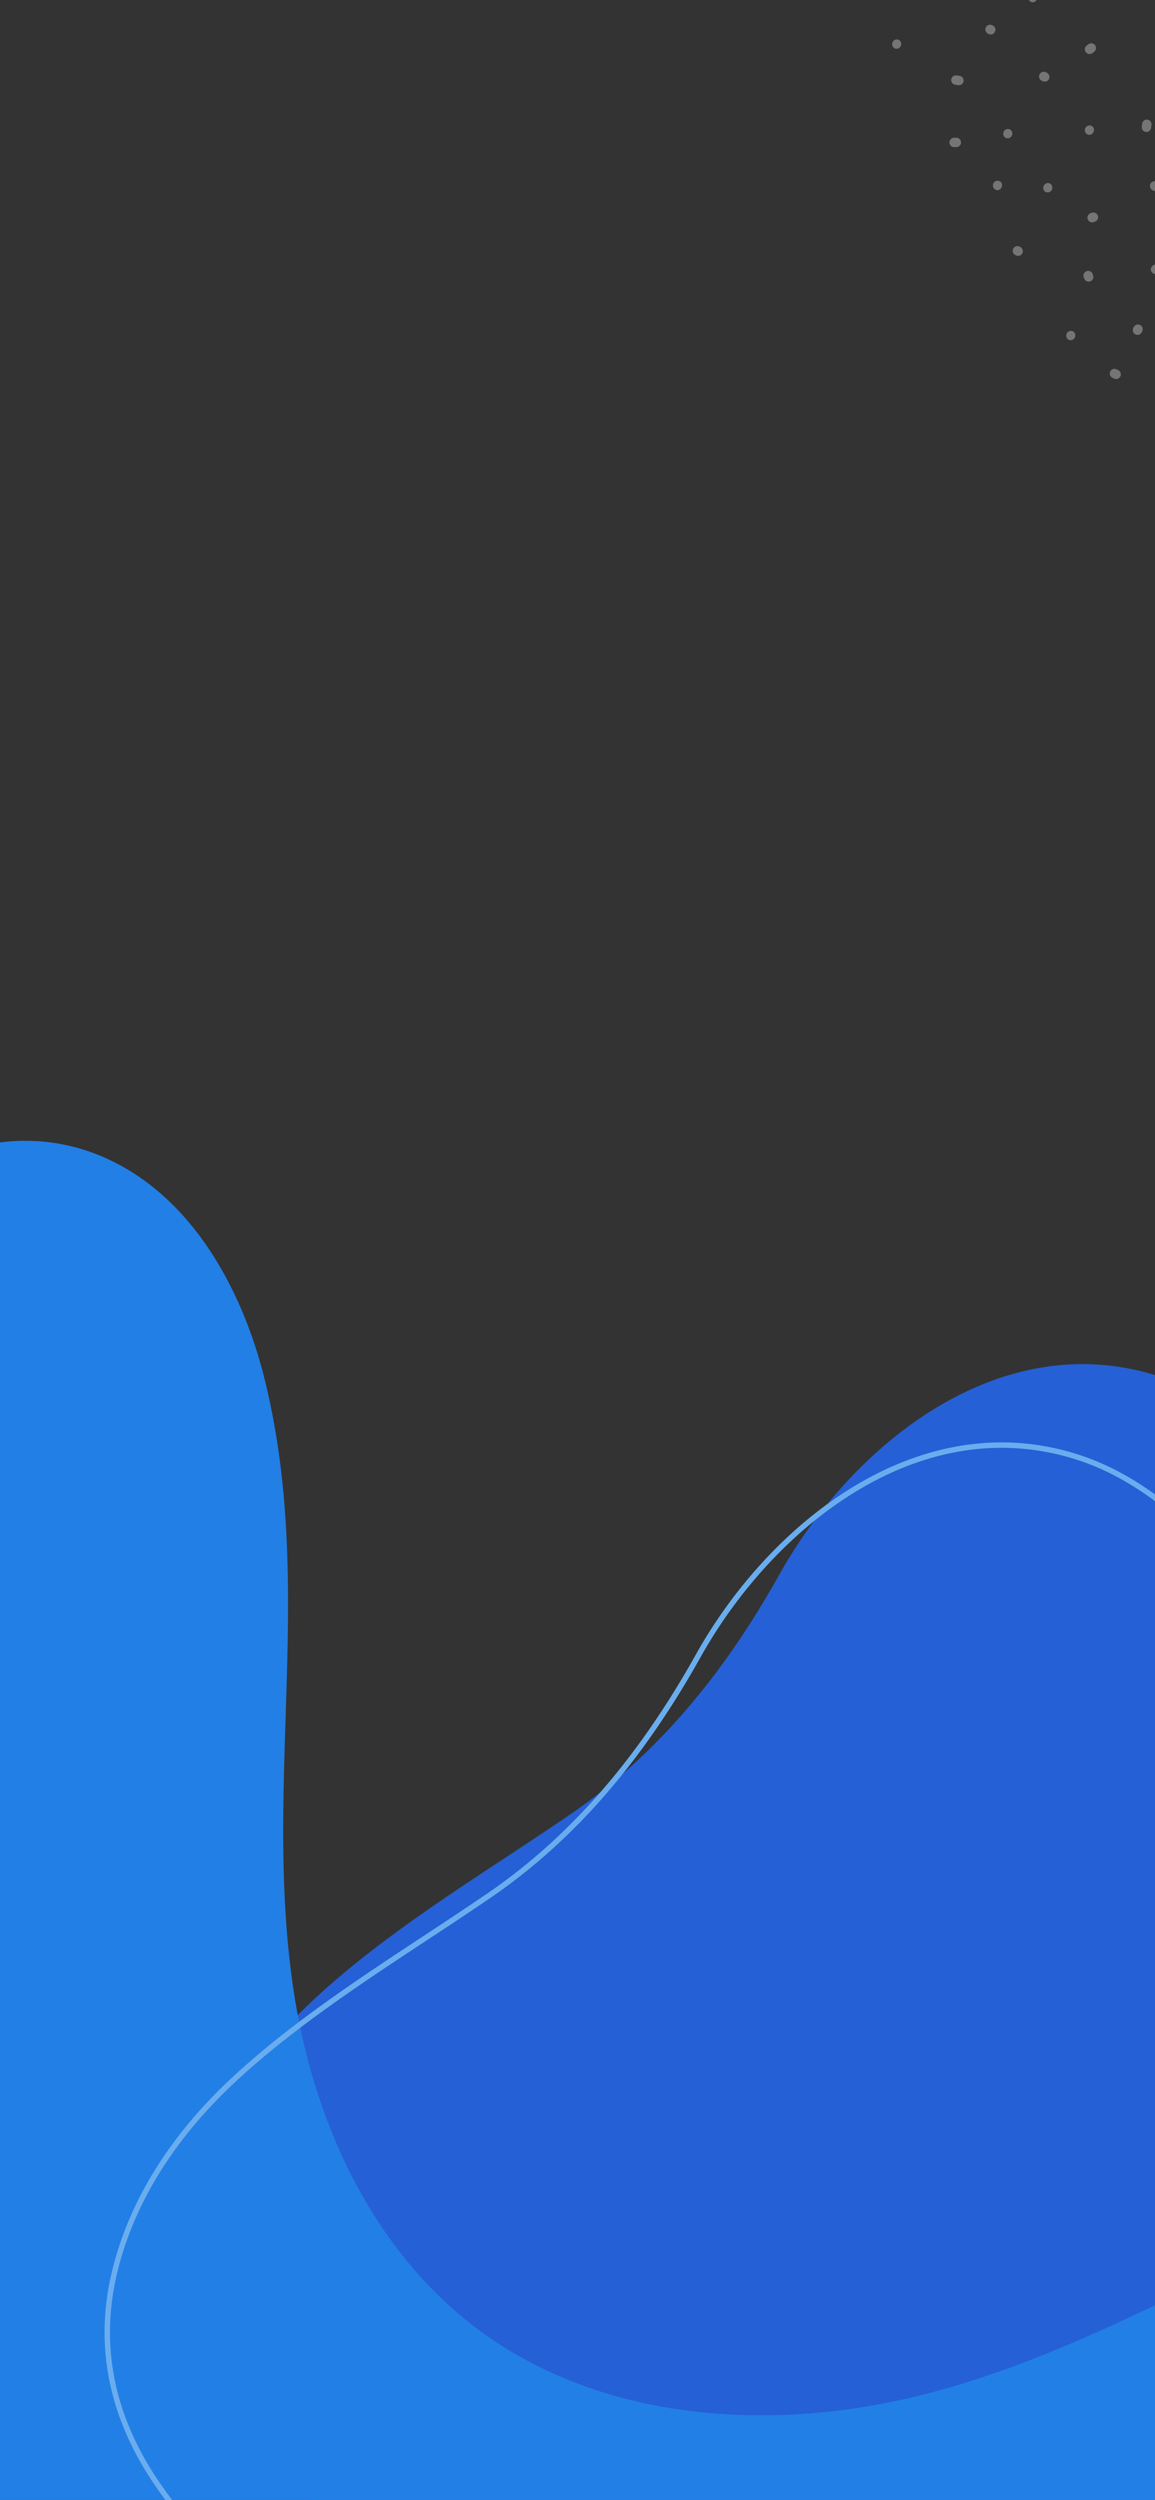 <svg xmlns="http://www.w3.org/2000/svg" xmlns:xlink="http://www.w3.org/1999/xlink" width="428" height="926" viewBox="0 0 428 926">
  <rect x="0" y="0" width="428" height="926" fill="#333333" stroke="none"/>
  <defs>
    <clipPath id="clip-path">
      <rect id="Retângulo_4" data-name="Retângulo 4" width="428" height="926" fill="#fff"/>
    </clipPath>
  </defs>
  <g id="Grupo_de_máscara_2" data-name="Grupo de máscara 2" clip-path="url(#clip-path)">
    <path id="_18" data-name="18" d="M629.726,178.136c2.347,27.734-4.015,55.1-13.527,80.979-10.315,27.919-23.966,54.418-34.961,82.029a277.855,277.855,0,0,0-13.589,42.991c-3.4,15.689-4.386,31.749-7.1,47.5-4.942,28.352-18.531,51.824-43.114,67.451-24.646,15.627-53.8,21.125-82.646,20.137-38.544-1.359-78.137-11.674-115.754-18.716-39.655-7.412-78.878-2.9-117.546,8.03-53.553,15.133-123.6,7.35-151.58-47.871-14.824-29.278-10.933-63.189-11.118-94.815A205.215,205.215,0,0,0,31.5,311.433c-5.127-18.345-12.168-36.135-18.283-54.171C3.516,228.663-4.2,197.408,2.528,167.2c6.362-28.6,26.622-50.033,49.847-66.648C109.82,59.541,178.939,31.93,247.317,15.808,365.356-12.049,522.99-13.346,599.891,98.022,616.2,121.742,627.317,149.29,629.726,178.136Z" transform="translate(790.853 800.36) rotate(135)" fill="#2560d6"/>
    <path id="_27" data-name="27" d="M844.079,529.439c14.008-29.693,16.357-65.174,1.426-94.113-21.976-42.778-74.736-61.567-122.8-59.974-98.474,3.271-165.662,67.439-257.845,89.751-55.444,13.421-118.186,8.723-163.481-26-38.585-29.526-59.974-77.253-67.02-125.316-11.156-75.995,8.22-149.808-10.653-225.719-8.3-33.384-27.345-68.529-60.561-82.453C127.582-9.234,91.011,6.955,65.763,33.041c-28.519,29.526-44.2,68.278-54.018,107.533C-9.728,226.3-1.424,318.818,34.141,399.594,64.589,468.71,125.9,521.973,191.414,556.532c84.718,44.708,178.663,71.717,273.95,80.1,83.711,7.381,180.424-2.1,262.039-22.564,39.843-9.982,78.511-30.029,103.423-62.742A128.905,128.905,0,0,0,844.079,529.439Z" transform="translate(-125.695 422.609)" fill="#227fe6"/>
    <path id="_18-2" data-name="18" d="M629.726,178.136c2.347,27.734-4.015,55.1-13.527,80.979-10.315,27.919-23.966,54.418-34.961,82.029a277.855,277.855,0,0,0-13.589,42.991c-3.4,15.689-4.386,31.749-7.1,47.5-4.942,28.352-18.531,51.824-43.114,67.451-24.646,15.627-53.8,21.125-82.646,20.137-38.544-1.359-78.137-11.674-115.754-18.716-39.655-7.412-78.878-2.9-117.546,8.03-53.553,15.133-123.6,7.35-151.58-47.871-14.824-29.278-10.933-63.189-11.118-94.815A205.215,205.215,0,0,0,31.5,311.433c-5.127-18.345-12.168-36.135-18.283-54.171C3.516,228.663-4.2,197.408,2.528,167.2c6.362-28.6,26.622-50.033,49.847-66.648C109.82,59.541,178.939,31.93,247.317,15.808,365.356-12.049,522.99-13.346,599.891,98.022,616.2,121.742,627.317,149.29,629.726,178.136Z" transform="translate(760.853 830.36) rotate(135)" fill="none" stroke="#6aadef" stroke-width="2"/>
    <path id="_29" data-name="29" d="M53.251,27.141A1.754,1.754,0,0,1,56,24.968C57.387,26.737,54.636,28.911,53.251,27.141Zm-16.445,1.77-.212-.269a1.753,1.753,0,0,0-2.75,2.173l.212.269a1.753,1.753,0,0,0,2.75-2.173ZM17.976,42.74a1.783,1.783,0,0,0-.365-2.443c-.308-.212-.615-.4-.923-.615A1.746,1.746,0,1,0,14.61,42.49c.308.212.615.4.923.615A1.75,1.75,0,0,0,17.976,42.74Zm49.7,9.386a1.781,1.781,0,0,0-1.981-1.5c-.25.058-.519.1-.769.154a1.757,1.757,0,0,0,.481,3.481c.25-.058.519-.1.769-.154A1.8,1.8,0,0,0,67.677,52.126ZM47.116,53.357l-.212-.269a1.753,1.753,0,1,0-2.75,2.173l.212.269a1.784,1.784,0,0,0,2.462.289A1.8,1.8,0,0,0,47.116,53.357ZM46.673.637A1.784,1.784,0,0,0,44.211.348L43.942.56a1.784,1.784,0,0,0-.289,2.462,1.784,1.784,0,0,0,2.462.289l.269-.212A1.781,1.781,0,0,0,46.673.637ZM20.842,1.791a1.754,1.754,0,0,0-2.75,2.173C19.476,5.734,22.227,3.56,20.842,1.791ZM3.127,18.39a1.754,1.754,0,0,0-2.75,2.173A1.754,1.754,0,0,0,3.127,18.39ZM7.282,62.532a1.785,1.785,0,0,0-.981-2.27c-.231-.115-.481-.212-.712-.327A1.748,1.748,0,1,0,4.3,63.186c.231.115.481.212.712.327A1.736,1.736,0,0,0,7.282,62.532Zm18.33,3.712a1.754,1.754,0,0,0-2.75,2.173A1.754,1.754,0,0,0,25.612,66.244ZM53.367,78.3a1.754,1.754,0,0,0-2.75,2.173C52,82.247,54.752,80.073,53.367,78.3ZM30.151,90.748a1.754,1.754,0,0,0-2.75,2.173A1.754,1.754,0,0,0,30.151,90.748ZM13.764,81.8a1.754,1.754,0,0,0-2.75,2.173C12.4,85.748,15.149,83.574,13.764,81.8Zm59.087,6.944c.212-.308.4-.615.615-.923a1.746,1.746,0,0,0-2.808-2.077c-.212.308-.4.615-.615.923a1.746,1.746,0,1,0,2.808,2.077Zm-6.559,19.061-.212-.269a1.753,1.753,0,1,0-2.75,2.173l.212.269a1.753,1.753,0,1,0,2.75-2.173Zm-25.351,1.443a1.776,1.776,0,0,0-1.539-1.943l-.5-.058a1.752,1.752,0,0,0-.4,3.481l.5.058A1.776,1.776,0,0,0,40.942,109.252ZM9.994,107.059l-.212-.269a1.753,1.753,0,0,0-2.75,2.173l.212.269a1.784,1.784,0,0,0,2.462.289A1.8,1.8,0,0,0,9.994,107.059ZM29.67,128.37c.019-.173.038-.327.058-.5a1.752,1.752,0,1,0-3.481-.4l-.058.5a1.752,1.752,0,0,0,3.481.4ZM13.841,143.7a1.754,1.754,0,0,0-2.75,2.173A1.754,1.754,0,0,0,13.841,143.7Zm23.408,8.79a1.784,1.784,0,0,0-2.462-.289l-.269.212a1.753,1.753,0,1,0,2.173,2.75l.269-.212A1.786,1.786,0,0,0,37.249,152.49Zm31.313-28.2a1.754,1.754,0,0,0-2.75,2.173A1.754,1.754,0,0,0,68.562,124.293ZM52.771,135.371a1.754,1.754,0,0,0-2.75,2.173A1.754,1.754,0,0,0,52.771,135.371Zm12.983,18.772A1.754,1.754,0,0,0,63,156.317,1.754,1.754,0,0,0,65.754,154.144ZM52.828,174.57a1.754,1.754,0,0,0-2.75,2.173A1.754,1.754,0,0,0,52.828,174.57Zm-30.178-10.6-.442-.558a1.753,1.753,0,0,0-2.75,2.173l.442.558a1.784,1.784,0,0,0,2.462.289A1.8,1.8,0,0,0,22.65,163.972Z" transform="matrix(0.899, -0.438, 0.438, 0.899, 322.173, -0.412)" fill="#fff" opacity="0.327"/>
  </g>
</svg>

